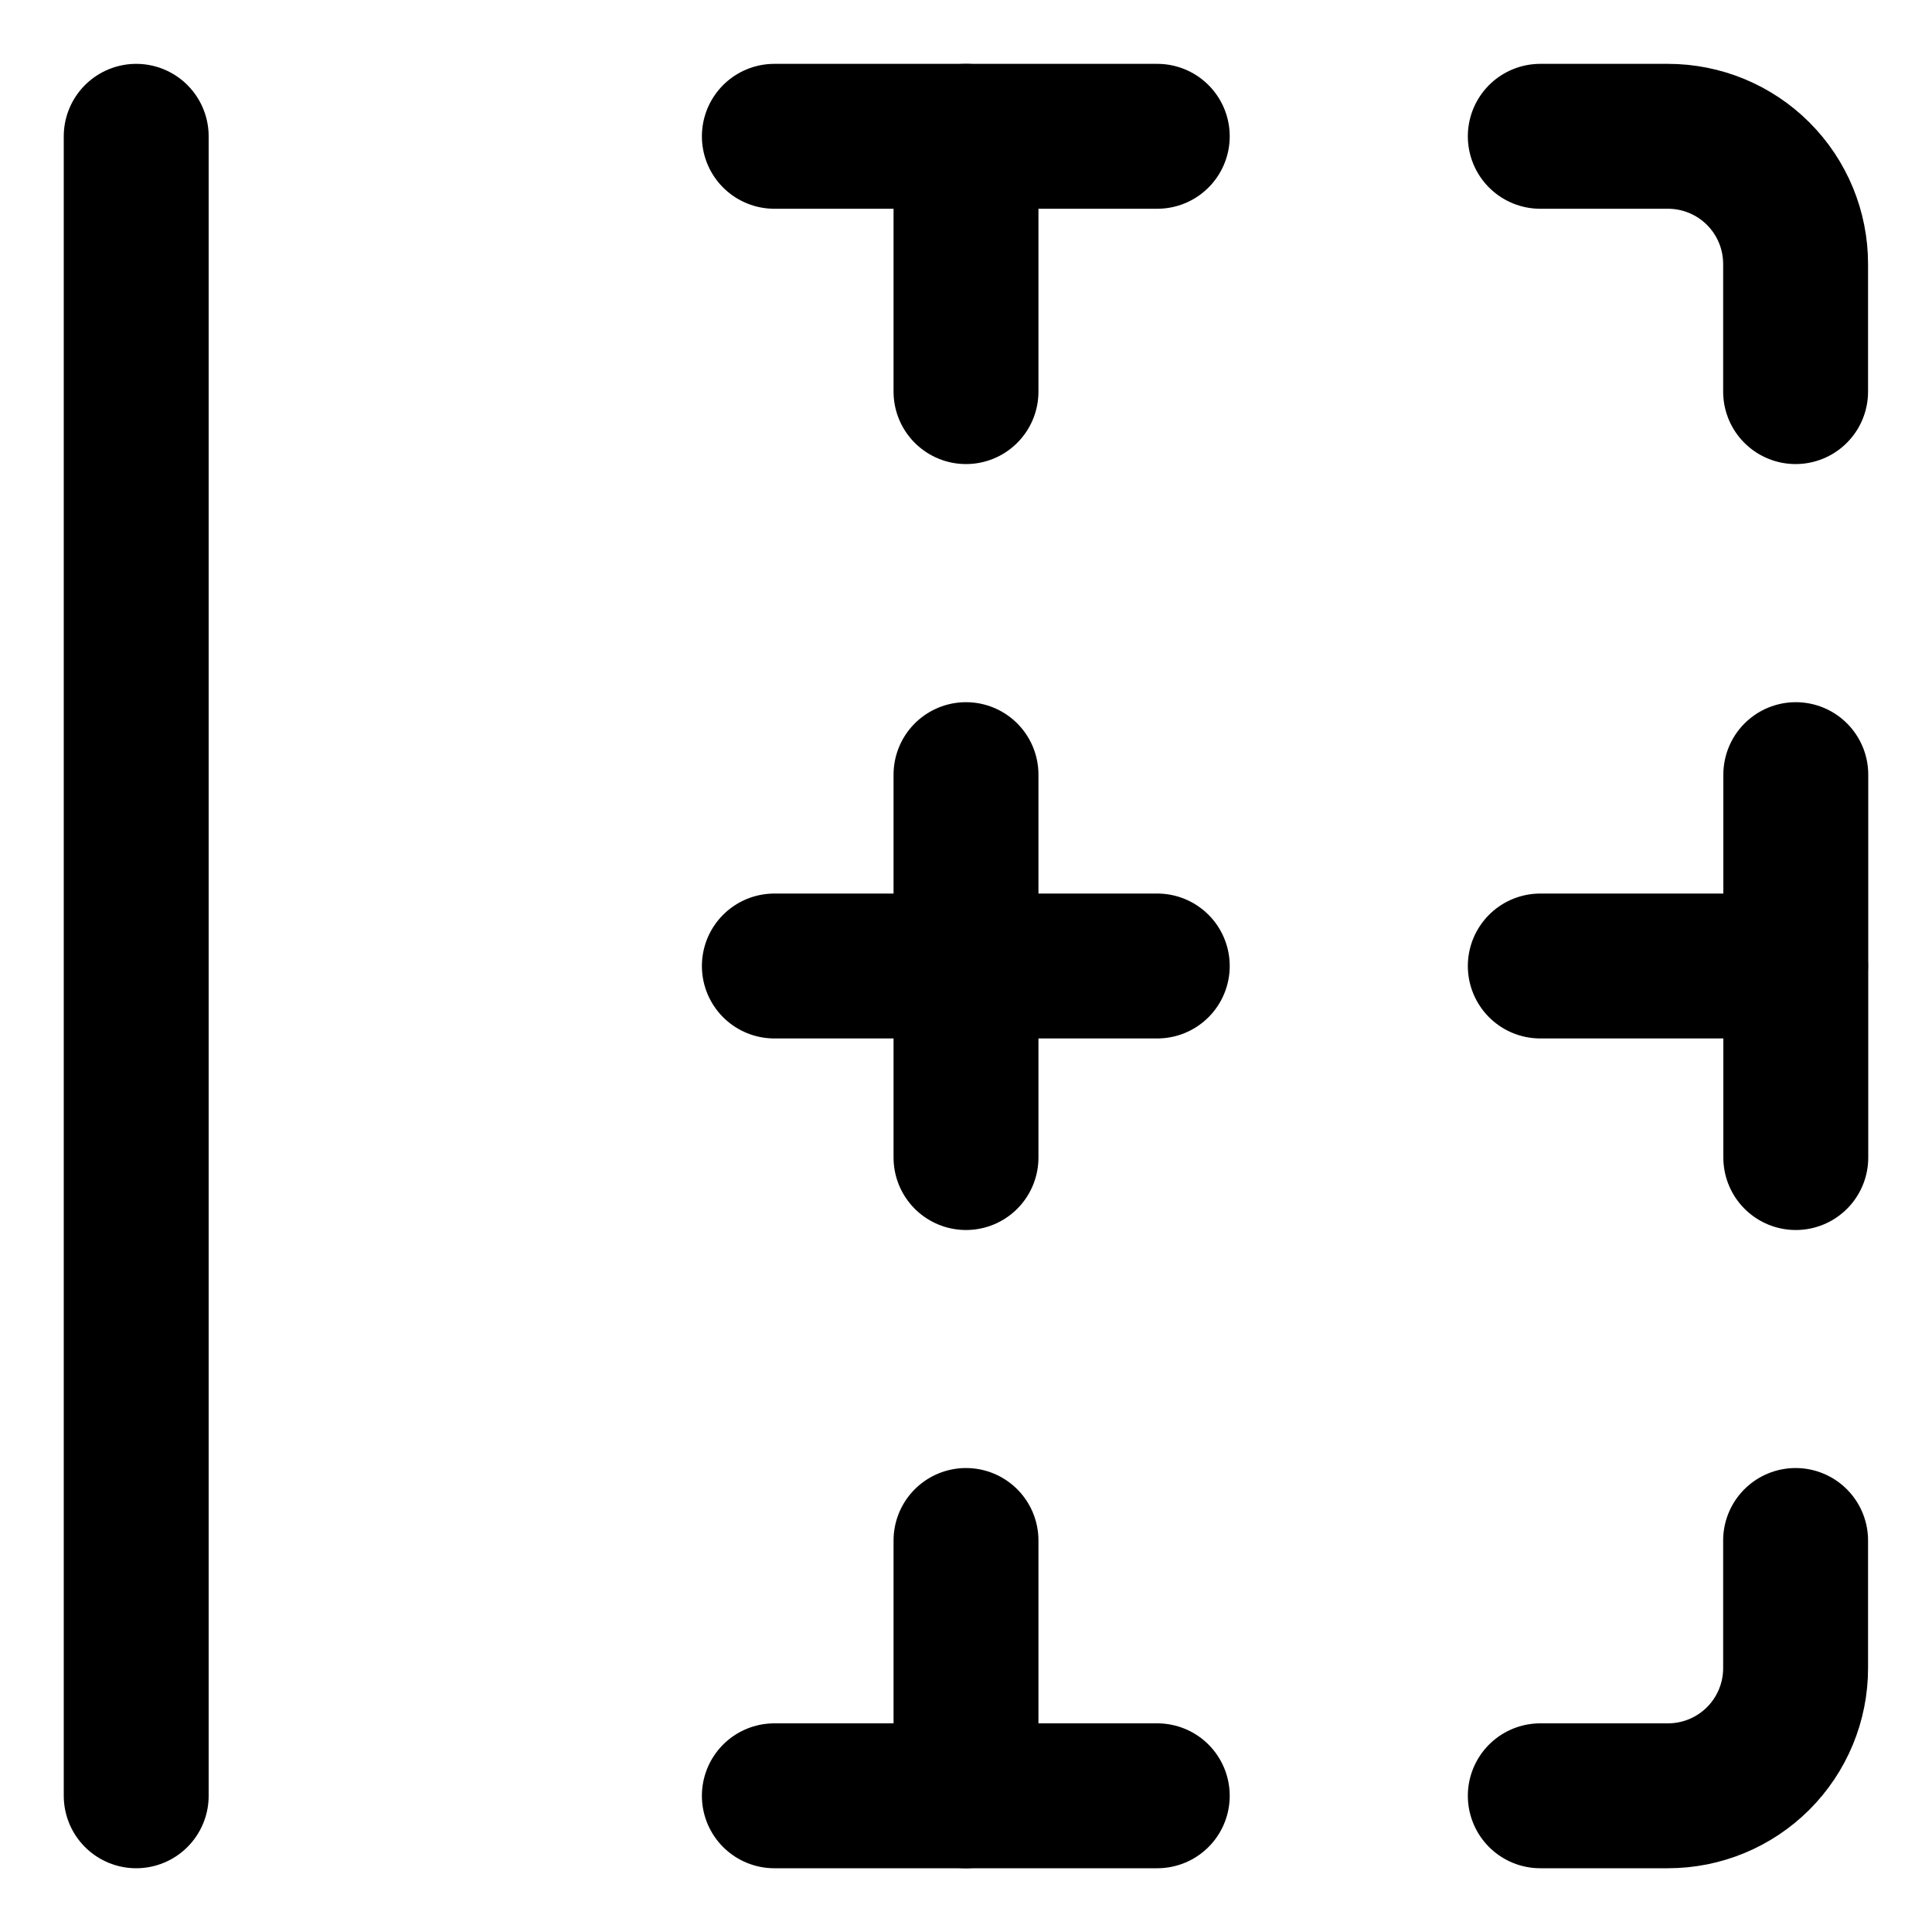 <svg width="20" height="20" viewBox="0 0 20 20" fill="none" xmlns="http://www.w3.org/2000/svg">
<g id="border-left-23" clip-path="url(#clip0_47_145665)">
<g id="border-left--border-cell-format-formatting-left">
<path id="Vector" d="M15.945 1.411H17.267C17.617 1.411 17.953 1.55 18.201 1.798C18.449 2.046 18.588 2.382 18.588 2.733V4.054" stroke="black" stroke-width="1.5" stroke-linecap="round" stroke-linejoin="round"/>
<path id="Vector_2" d="M8.016 1.411H11.98" stroke="black" stroke-width="1.5" stroke-linecap="round" stroke-linejoin="round"/>
<path id="Vector_3" d="M18.59 8.019V11.983" stroke="black" stroke-width="1.5" stroke-linecap="round" stroke-linejoin="round"/>
<path id="Vector_4" d="M1.41 1.411V18.59" stroke="black" stroke-width="1.5" stroke-linecap="round" stroke-linejoin="round"/>
<path id="Vector_5" d="M10 8.019V11.983" stroke="black" stroke-width="1.5" stroke-linecap="round" stroke-linejoin="round"/>
<path id="Vector_6" d="M11.98 10H8.016" stroke="black" stroke-width="1.5" stroke-linecap="round" stroke-linejoin="round"/>
<path id="Vector_7" d="M18.588 10H15.945" stroke="black" stroke-width="1.5" stroke-linecap="round" stroke-linejoin="round"/>
<path id="Vector_8" d="M15.945 18.59H17.267C17.617 18.59 17.953 18.451 18.201 18.203C18.449 17.955 18.588 17.619 18.588 17.269V15.947" stroke="black" stroke-width="1.5" stroke-linecap="round" stroke-linejoin="round"/>
<path id="Vector_9" d="M8.016 18.59H11.98" stroke="black" stroke-width="1.5" stroke-linecap="round" stroke-linejoin="round"/>
<path id="Vector_10" d="M10 1.411V4.054" stroke="black" stroke-width="1.5" stroke-linecap="round" stroke-linejoin="round"/>
<path id="Vector_11" d="M10 15.947V18.59" stroke="black" stroke-width="1.5" stroke-linecap="round" stroke-linejoin="round"/>
</g>
</g>
<defs>
<clipPath id="clip0_47_145665">
<rect width="20" height="20" fill="white"/>
</clipPath>
</defs>
</svg>
